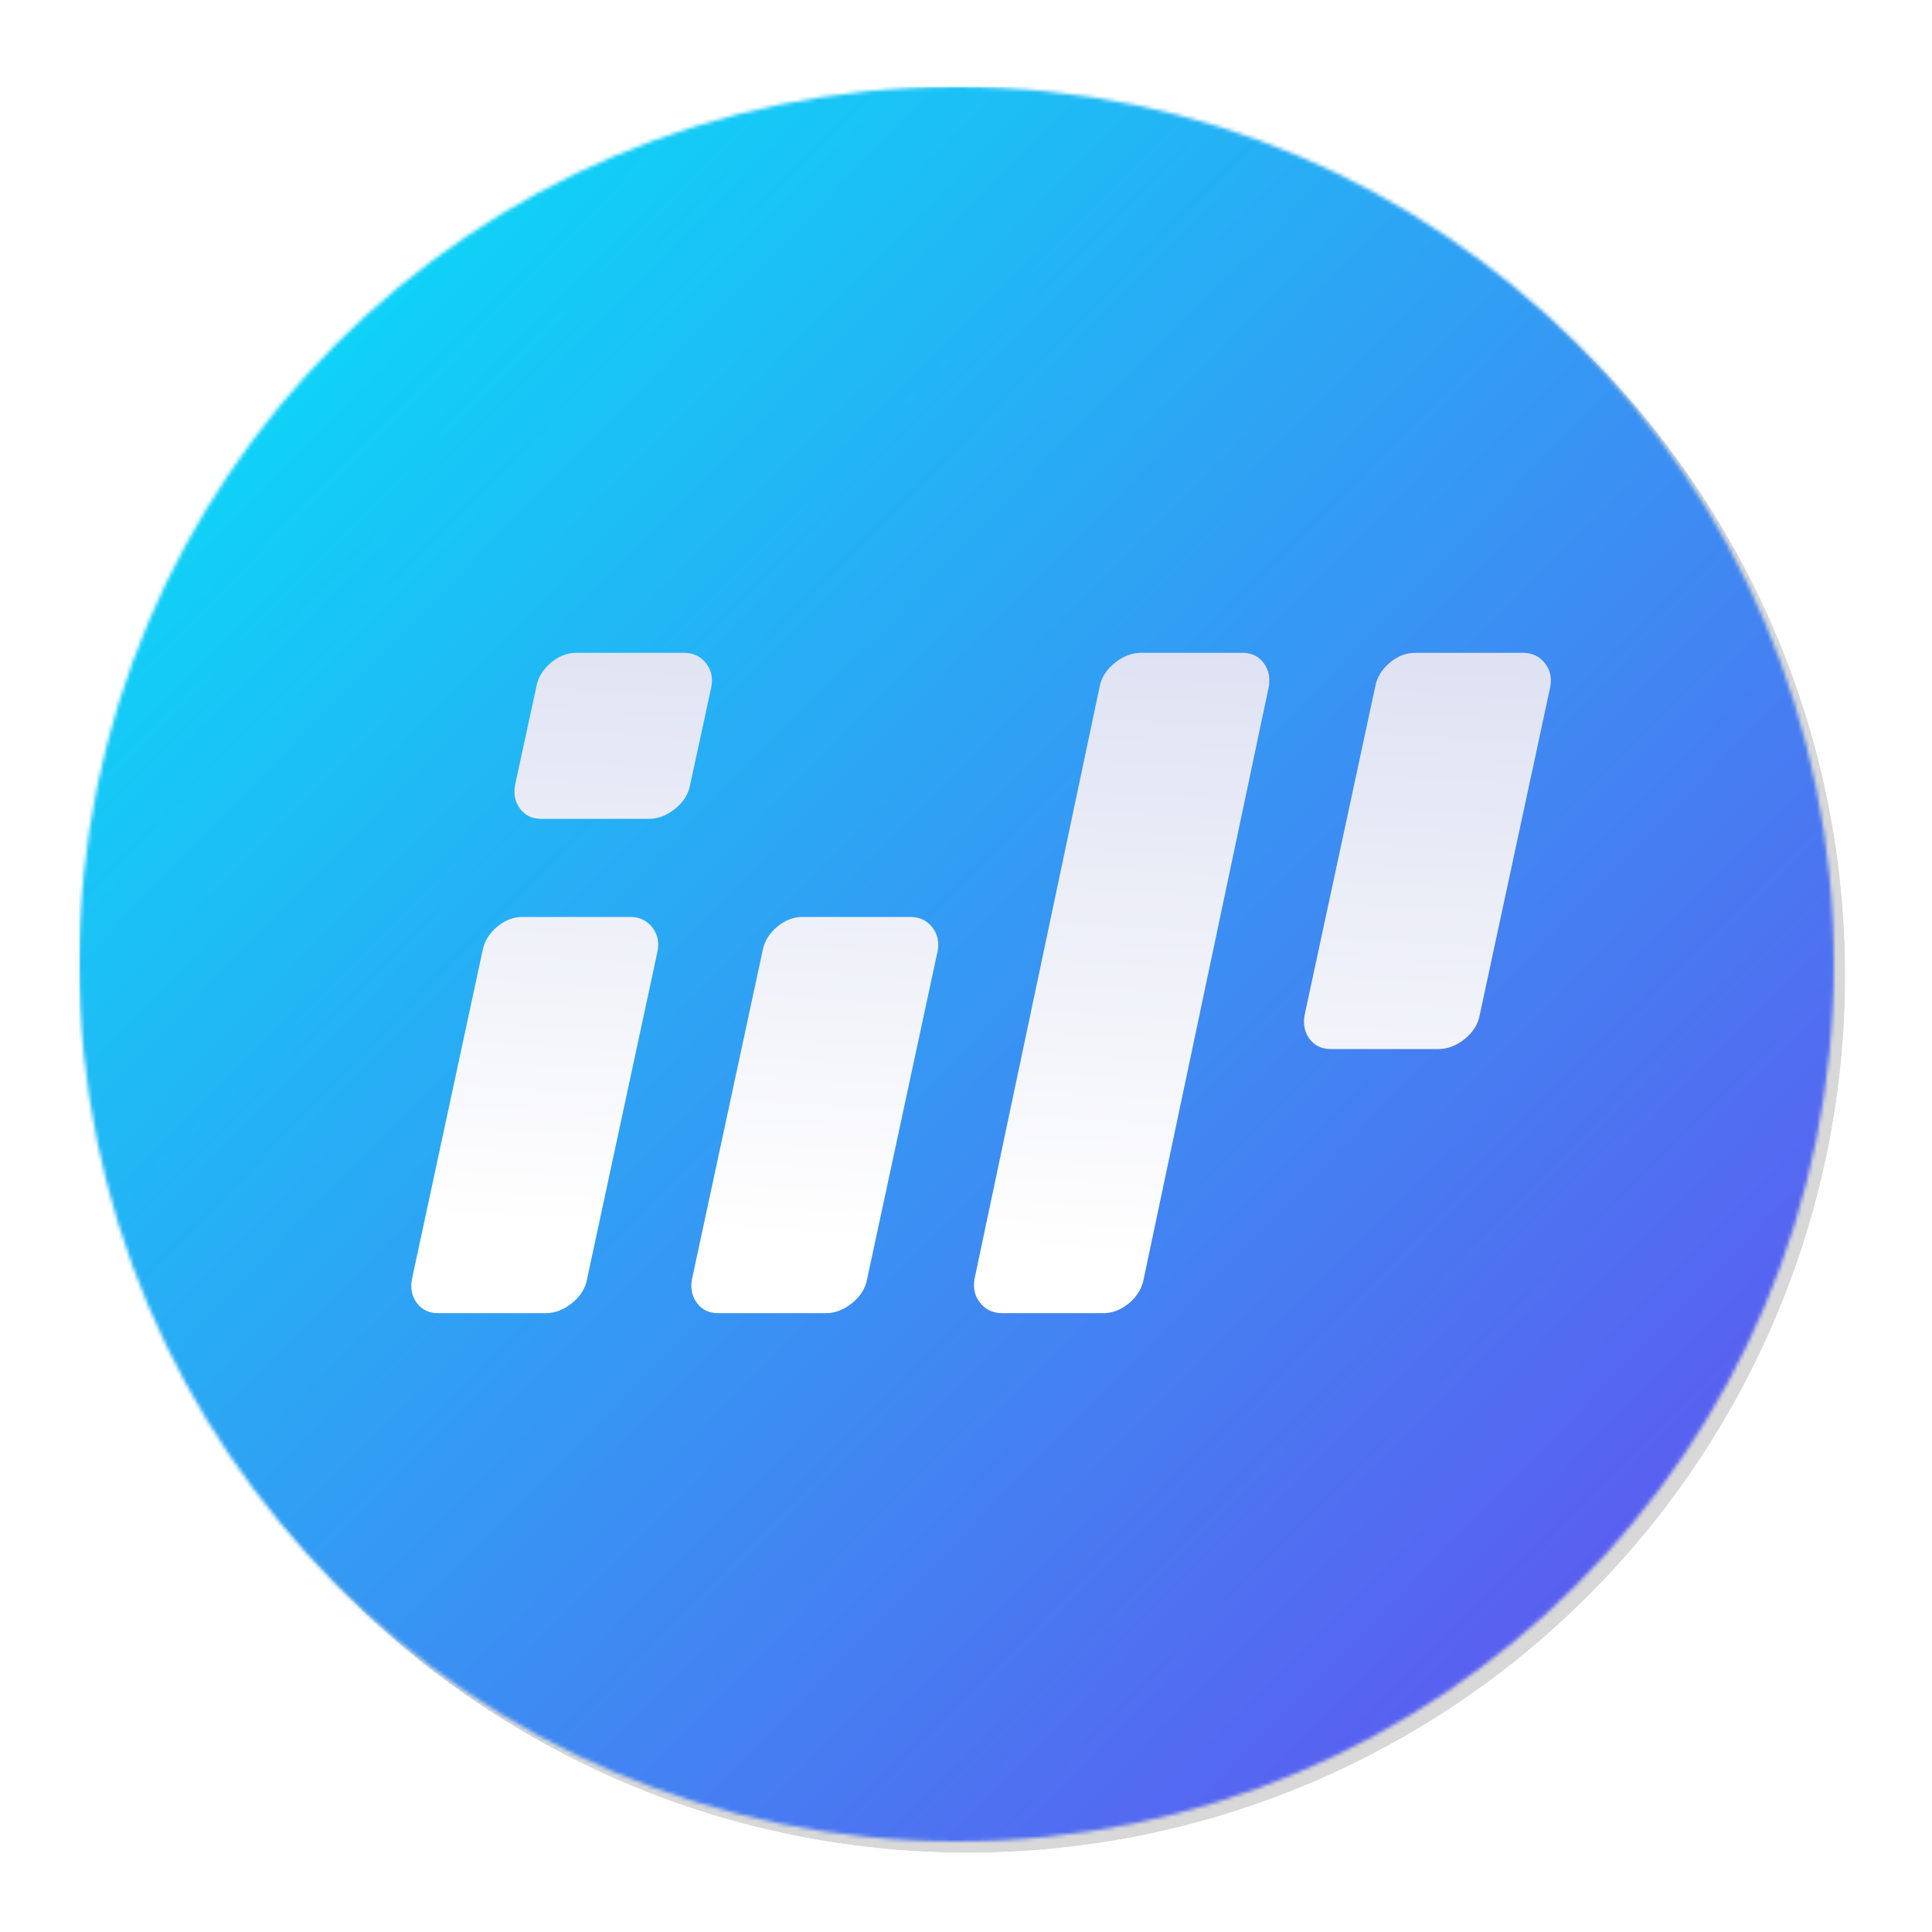 <?xml version="1.0" encoding="UTF-8"?>
<svg width="512px" height="512px" viewBox="0 0 512 512" version="1.1" xmlns="http://www.w3.org/2000/svg" xmlns:xlink="http://www.w3.org/1999/xlink">
    <!-- Generator: Sketch 49.3 (51167) - http://www.bohemiancoding.com/sketch -->
    <title>Artboard 5</title>
    <desc>Created with Sketch.</desc>
    <defs>
        <filter x="-5.8%" y="-5.4%" width="111.6%" height="111.6%" filterUnits="objectBoundingBox" id="filter-1">
            <feOffset dx="0" dy="2" in="SourceAlpha" result="shadowOffsetOuter1"></feOffset>
            <feGaussianBlur stdDeviation="6" in="shadowOffsetOuter1" result="shadowBlurOuter1"></feGaussianBlur>
            <feColorMatrix values="0 0 0 0 0   0 0 0 0 0.079   0 0 0 0 0.279  0 0 0 0.3 0" type="matrix" in="shadowBlurOuter1" result="shadowMatrixOuter1"></feColorMatrix>
            <feMerge>
                <feMergeNode in="shadowMatrixOuter1"></feMergeNode>
                <feMergeNode in="SourceGraphic"></feMergeNode>
            </feMerge>
        </filter>
        <circle id="path-2" cx="232.5" cy="232.5" r="232.5"></circle>
        <linearGradient x1="0%" y1="0.578%" x2="102%" y2="100.411%" id="linearGradient-4">
            <stop stop-color="#00EAF8" offset="0%"></stop>
            <stop stop-color="#4F70F1" offset="72.78%"></stop>
            <stop stop-color="#6D42EF" offset="100%"></stop>
        </linearGradient>
        <linearGradient x1="82.36%" y1="93.876%" x2="95.814%" y2="-46.234%" id="linearGradient-5">
            <stop stop-color="#FFFFFF" offset="0%"></stop>
            <stop stop-color="#FFFFFF" offset="0%"></stop>
            <stop stop-color="#CED3EC" offset="100%"></stop>
        </linearGradient>
    </defs>
    <g id="Artboard-5" stroke="none" stroke-width="1" fill="none" fill-rule="evenodd">
        <g id="Group" transform="translate(24, 24)">
            <g id="Rectangle-2" filter="url(#filter-1)">
                <mask id="mask-3" fill="white">
                    <use xlink:href="#path-2"></use>
                </mask>
                <g id="Mask">
                    <use fill="#D8D8D8" fill-rule="evenodd" xlink:href="#path-2"></use>
                    <circle stroke="#FFFFFF" stroke-width="8" cx="232.5" cy="232.5" r="236.5"></circle>
                </g>
                <rect fill="url(#linearGradient-4)" mask="url(#mask-3)" x="-3" y="-3" width="472.618" height="472.618"></rect>
            </g>
            <path d="M157.235,149 C159.665,149 161.598,149.889 163.034,151.667 C164.469,153.444 164.966,155.556 164.525,158 L158.892,184 C158.45,186.444 157.125,188.556 154.916,190.333 C152.706,192.111 150.387,193 147.957,193 L119.461,193 C117.031,193 115.153,192.111 113.828,190.333 C112.503,188.556 112.061,186.444 112.503,184 L118.136,158 C118.577,155.556 119.847,153.444 121.946,151.667 C124.045,149.889 126.309,149 128.739,149 L157.235,149 Z M142.983,218.995 C145.413,218.995 147.347,219.884 148.783,221.662 C150.22,223.44 150.717,225.551 150.275,227.995 L131.57,315 C131.128,317.444 129.802,319.556 127.592,321.333 C125.382,323.111 123.062,324 120.632,324 L92.126,324 C89.696,324 87.817,323.111 86.492,321.333 C85.166,319.556 84.724,317.444 85.166,315 L103.871,227.995 C104.313,225.551 105.583,223.44 107.683,221.662 C109.782,219.884 112.047,218.995 114.477,218.995 L142.983,218.995 Z M217.2,218.995 C219.631,218.995 221.565,219.884 223.001,221.662 C224.437,223.44 224.934,225.551 224.492,227.995 L205.787,315 C205.345,317.444 204.02,319.556 201.81,321.333 C199.6,323.111 197.28,324 194.849,324 L166.344,324 C163.913,324 162.035,323.111 160.709,321.333 C159.383,319.556 158.941,317.444 159.383,315 L178.089,227.995 C178.53,225.551 179.801,223.44 181.9,221.662 C184,219.884 186.264,218.995 188.695,218.995 L217.2,218.995 Z M379.552,149 C381.983,149 383.916,149.889 385.352,151.667 C386.789,153.444 387.286,155.556 386.844,158 L368.139,245.005 C367.697,247.449 366.371,249.56 364.161,251.338 C361.952,253.116 359.632,254.005 357.201,254.005 L328.696,254.005 C326.265,254.005 324.387,253.116 323.061,251.338 C321.735,249.56 321.293,247.449 321.735,245.005 L340.44,158 C340.882,155.556 342.153,153.444 344.252,151.667 C346.351,149.889 348.616,149 351.047,149 L379.552,149 Z M279.1,314.913 C278.654,317.381 277.371,319.513 275.252,321.308 C273.133,323.103 270.847,324 268.393,324 L241.626,324 C239.173,324 237.221,323.103 235.771,321.308 C234.321,319.513 233.819,317.381 234.265,314.913 L267.389,158.087 C267.835,155.619 269.173,153.487 271.404,151.692 C273.634,149.897 275.976,149 278.43,149 L305.197,149 C307.651,149 309.547,149.897 310.885,151.692 C312.223,153.487 312.669,155.619 312.223,158.087 L279.1,314.913 Z" id="i" fill="url(#linearGradient-5)"></path>
        </g>
    </g>
</svg>